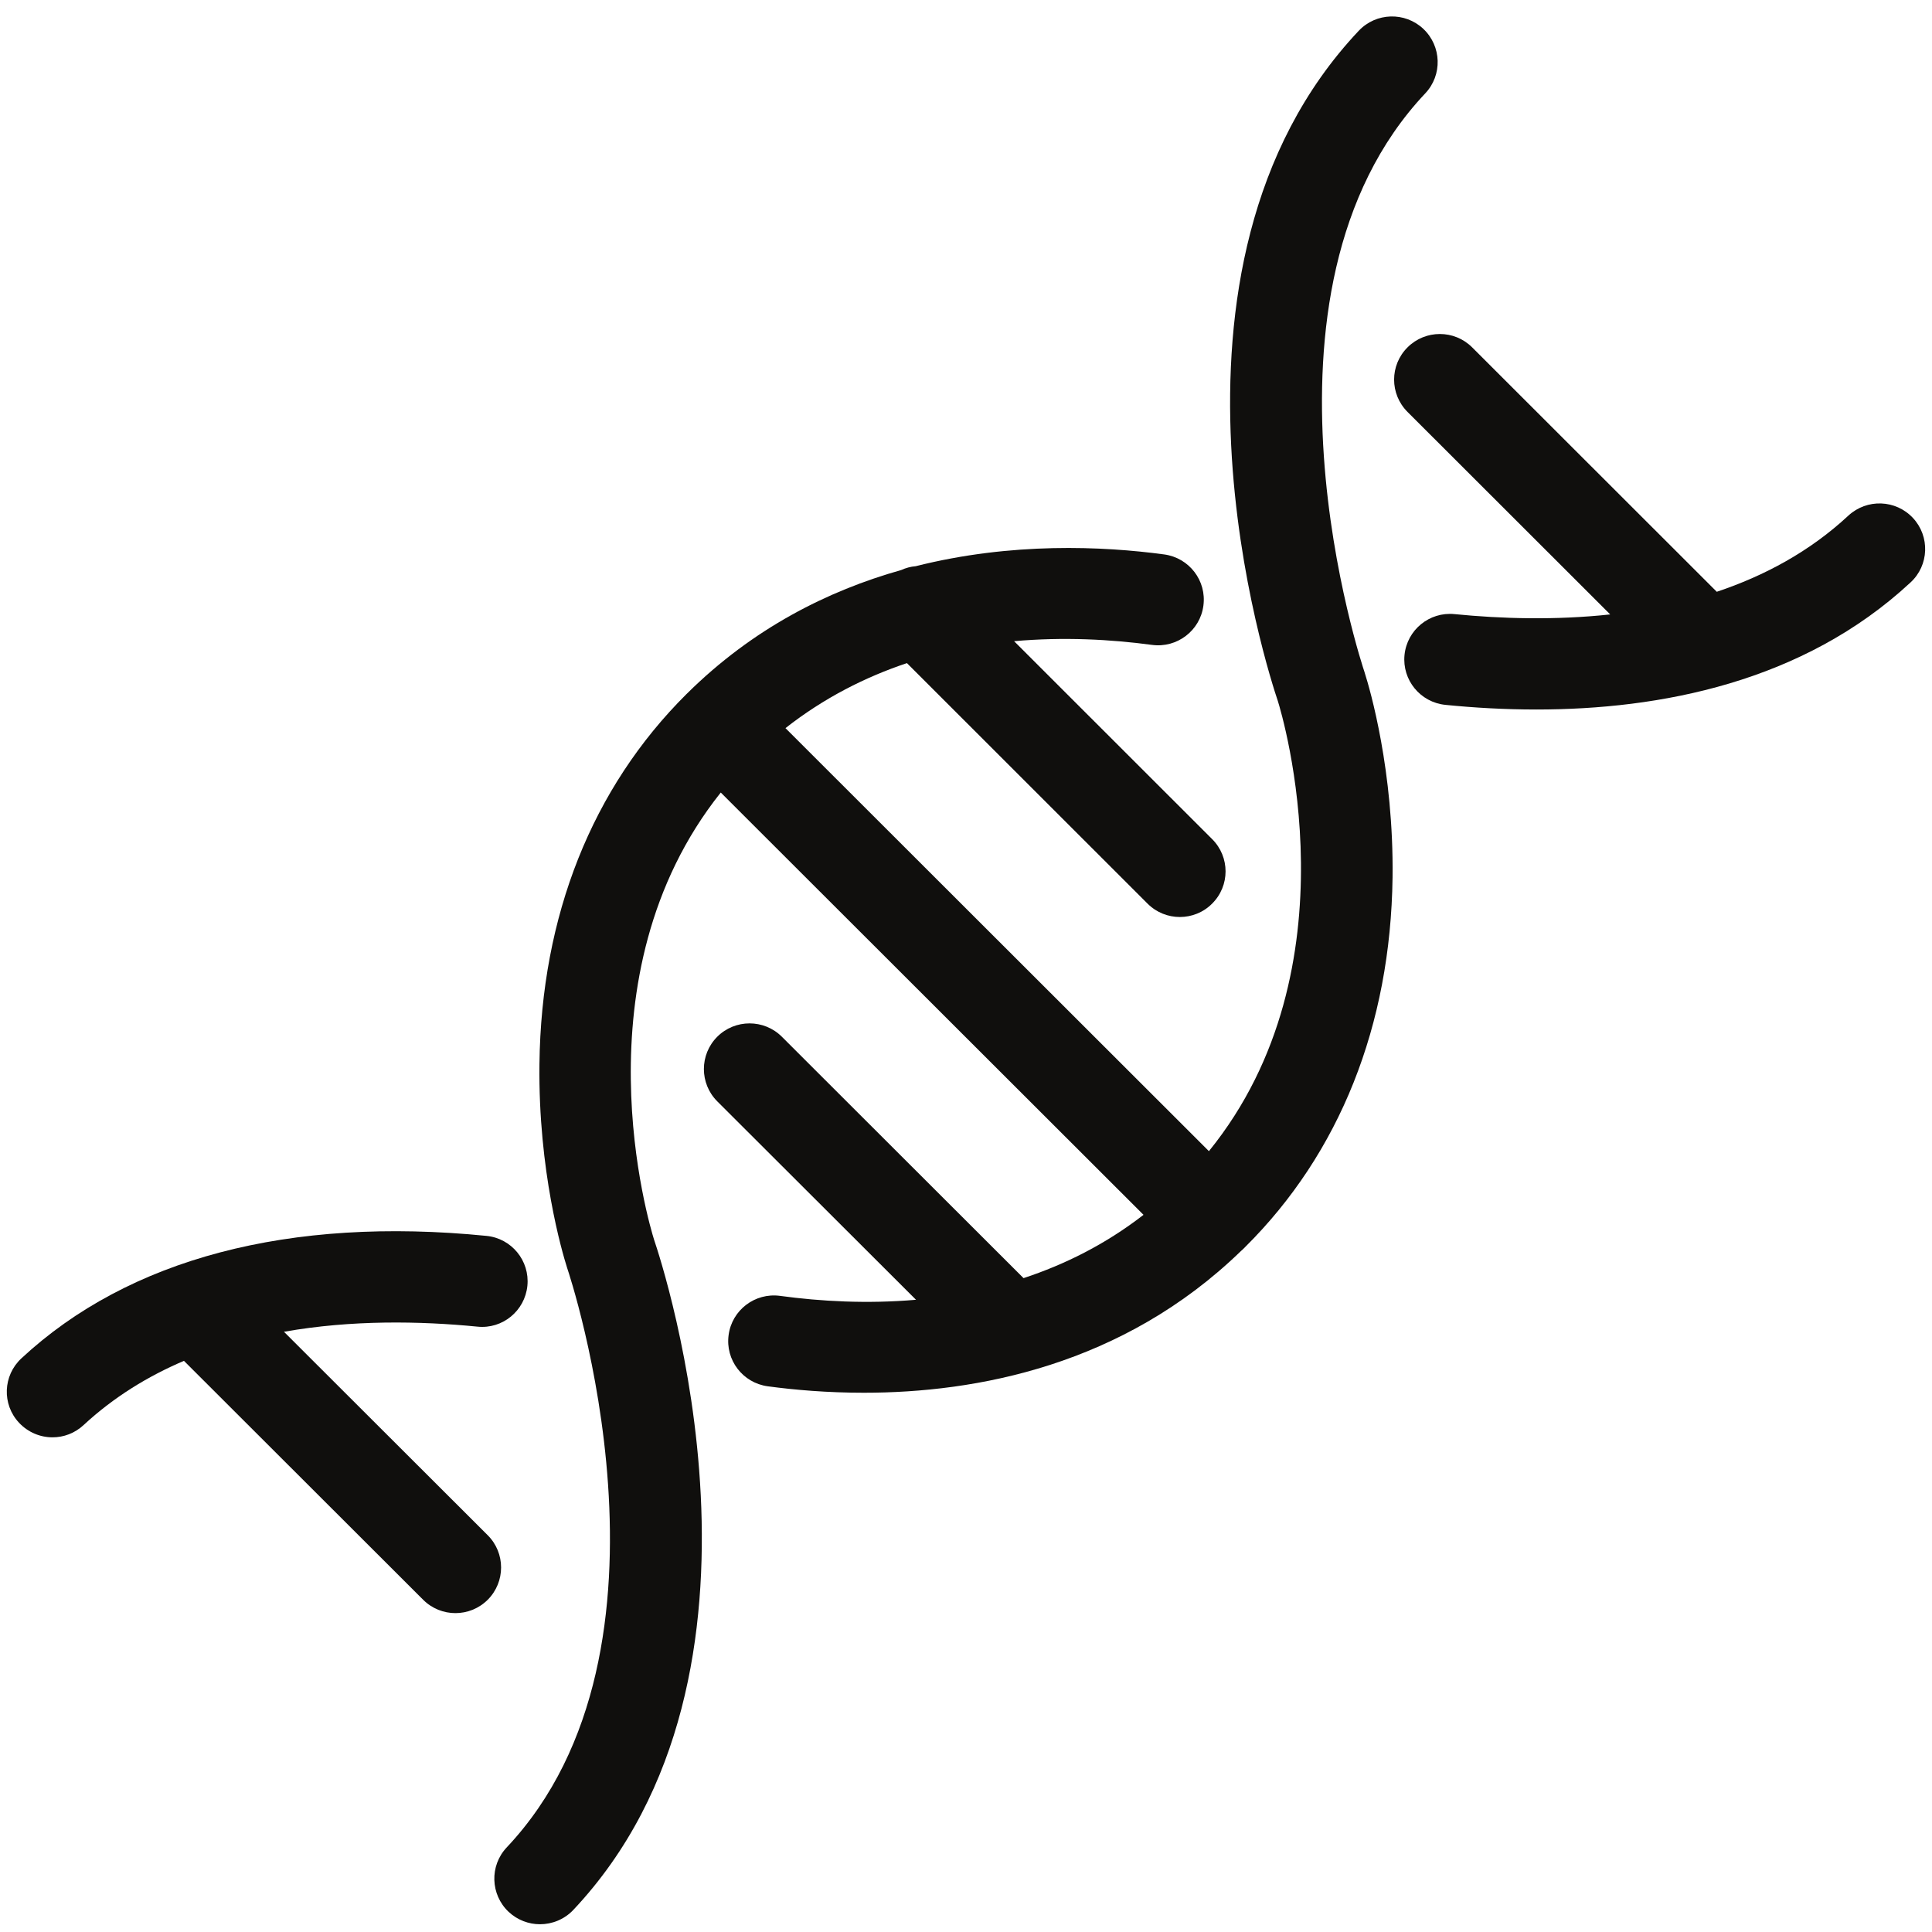 <svg xmlns="http://www.w3.org/2000/svg" xmlns:xlink="http://www.w3.org/1999/xlink" width="100" zoomAndPan="magnify" viewBox="0 0 75 75" height="100" preserveAspectRatio="xMidYMid meet" version="1.0"><defs><clipPath id="9e6886fb90"><path d="M 19 0.449 L 56 0.449 L 56 74.699 L 19 74.699 Z M 19 0.449 " clip-rule="nonzero"/></clipPath></defs><path fill="#100f0d" d="M 74.262 20.109 C 73.594 19.391 72.473 19.352 71.754 20.016 C 70.25 21.414 68.492 22.355 66.645 22.973 L 57.148 13.484 C 56.457 12.793 55.332 12.793 54.641 13.484 C 53.945 14.176 53.945 15.297 54.641 15.992 L 62.508 23.852 C 60.375 24.082 58.281 24.02 56.465 23.84 C 55.488 23.742 54.621 24.453 54.523 25.426 C 54.426 26.398 55.137 27.266 56.113 27.363 C 57.211 27.473 58.398 27.543 59.641 27.543 C 64.422 27.543 69.988 26.496 74.168 22.609 C 74.887 21.945 74.926 20.824 74.262 20.109 " fill-opacity="1" fill-rule="nonzero"/><g clip-path="url(#9e6886fb90)"><path fill="#100f0d" d="M 52.969 26.086 C 52.918 25.938 48.027 11.367 55.328 3.625 C 56 2.914 55.965 1.793 55.254 1.121 C 54.539 0.449 53.418 0.484 52.746 1.195 C 44.062 10.402 49.27 26.219 49.605 27.211 C 49.777 27.762 52.719 37.555 46.93 44.688 L 30.492 28.266 C 31.984 27.094 33.586 26.285 35.207 25.742 L 44.547 35.078 C 44.895 35.426 45.348 35.598 45.801 35.598 C 46.254 35.598 46.711 35.426 47.055 35.078 C 47.75 34.387 47.75 33.266 47.055 32.574 L 39.367 24.891 C 41.285 24.719 43.125 24.82 44.723 25.035 C 45.691 25.164 46.586 24.484 46.715 23.516 C 46.848 22.547 46.168 21.656 45.195 21.523 C 42.82 21.203 39.273 21.039 35.547 21.98 C 35.352 21.996 35.164 22.047 34.984 22.129 C 32.141 22.93 29.223 24.391 26.66 26.934 C 26.66 26.934 26.656 26.938 26.656 26.938 C 26.656 26.938 26.656 26.941 26.652 26.941 C 22.984 30.586 21.008 35.555 20.941 41.309 C 20.891 45.453 21.824 48.613 22.012 49.207 C 22.02 49.223 22.023 49.238 22.027 49.254 C 22.078 49.402 26.969 63.973 19.672 71.715 C 19 72.426 19.035 73.547 19.746 74.219 C 20.09 74.539 20.527 74.699 20.961 74.699 C 21.434 74.699 21.906 74.512 22.254 74.145 C 30.938 64.93 25.723 49.102 25.391 48.125 C 25.215 47.566 22.297 37.895 27.98 30.766 L 44.391 47.16 C 42.914 48.305 41.332 49.09 39.734 49.617 L 30.352 40.246 C 29.66 39.555 28.535 39.555 27.844 40.246 C 27.152 40.938 27.152 42.062 27.844 42.754 L 35.559 50.457 C 33.664 50.621 31.855 50.52 30.277 50.305 C 29.309 50.176 28.414 50.855 28.285 51.824 C 28.152 52.793 28.832 53.684 29.805 53.816 C 30.848 53.957 32.121 54.066 33.535 54.066 C 37.887 54.066 43.586 53.016 48.18 48.559 C 48.199 48.539 48.223 48.523 48.242 48.504 C 48.25 48.496 48.258 48.484 48.27 48.477 C 48.293 48.453 48.316 48.43 48.34 48.406 C 52.008 44.766 53.984 39.805 54.059 34.059 C 54.109 29.922 53.176 26.738 52.984 26.137 C 52.98 26.121 52.973 26.102 52.969 26.086 " fill-opacity="1" fill-rule="nonzero"/></g><path fill="#100f0d" d="M 18.934 59.598 L 11.023 51.699 C 13.652 51.234 16.301 51.281 18.535 51.5 C 19.508 51.602 20.375 50.887 20.473 49.914 C 20.57 48.941 19.859 48.074 18.887 47.977 C 11.238 47.215 4.996 48.859 0.832 52.73 C 0.113 53.395 0.07 54.516 0.738 55.23 C 1.09 55.605 1.562 55.797 2.039 55.797 C 2.469 55.797 2.902 55.641 3.246 55.32 C 4.414 54.238 5.738 53.426 7.141 52.828 L 16.426 62.102 C 16.773 62.449 17.227 62.621 17.68 62.621 C 18.133 62.621 18.586 62.449 18.934 62.102 C 19.625 61.41 19.625 60.289 18.934 59.598 " fill-opacity="1" fill-rule="nonzero"/></svg>